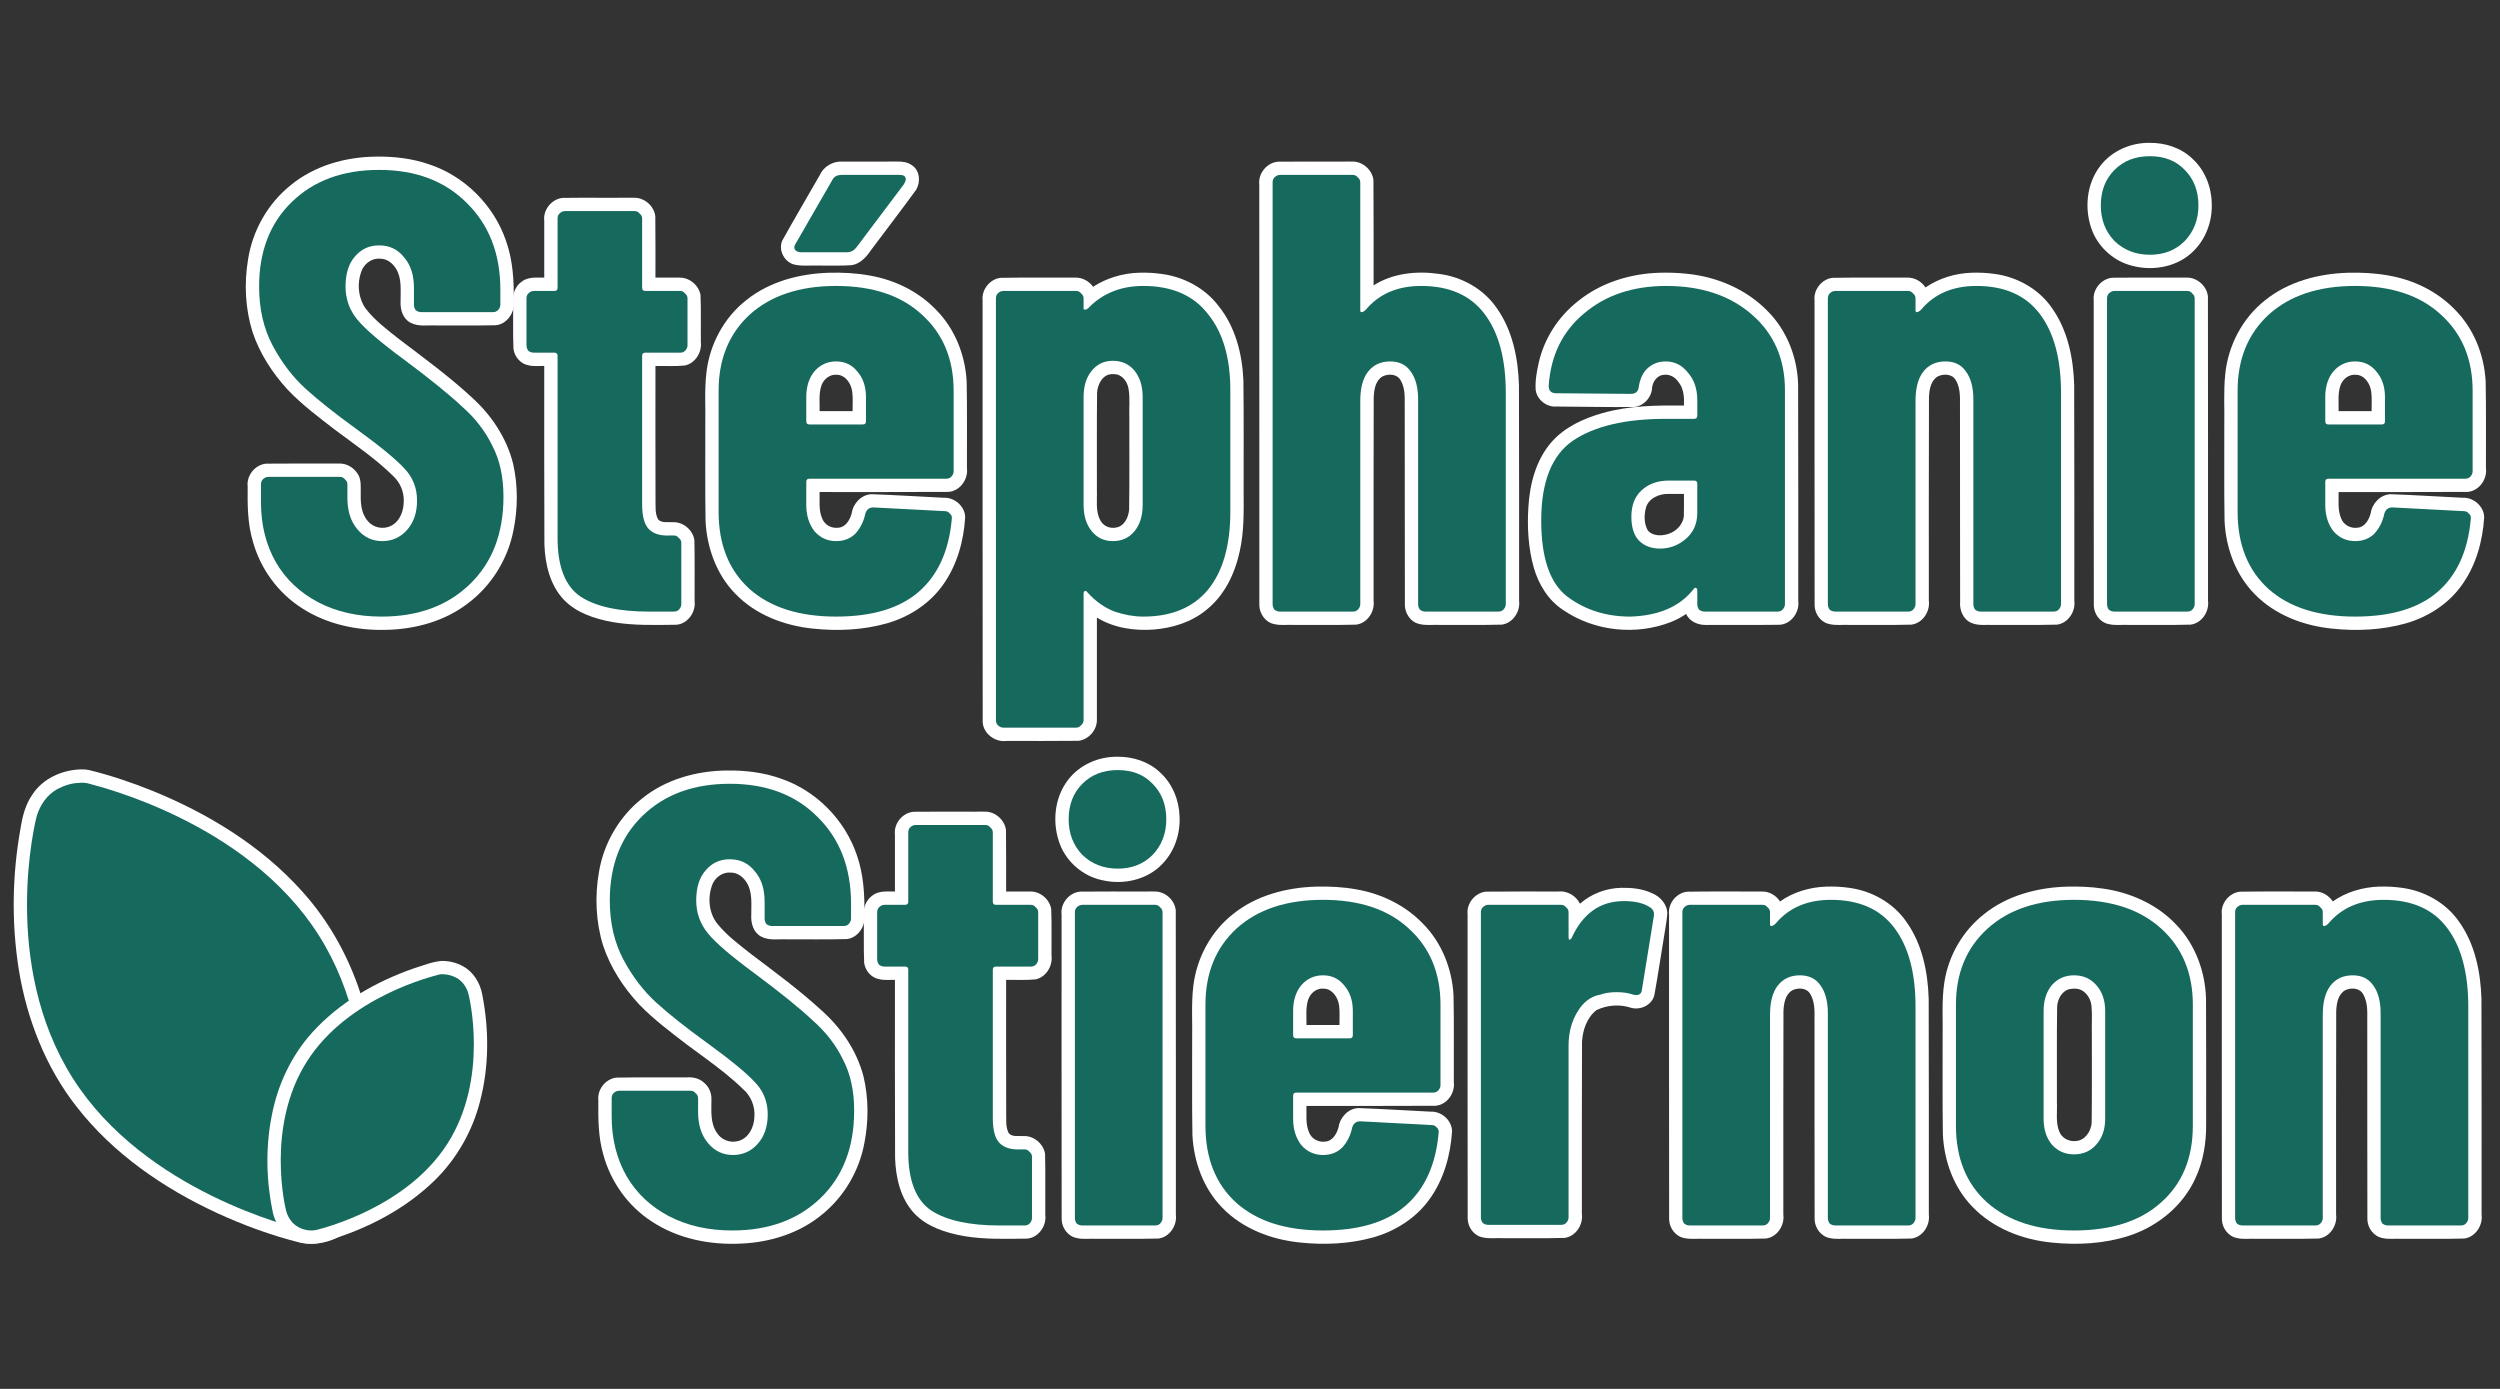<?xml version="1.0" encoding="UTF-8" standalone="no"?>
<!-- Generator: Adobe Illustrator 24.1.0, SVG Export Plug-In . SVG Version: 6.00 Build 0)  -->

<svg
   version="1.1"
   id="Calque_1"
   x="0px"
   y="0px"
   viewBox="0 0 900 500"
   xml:space="preserve"
   sodipodi:docname="logo.svg"
   inkscape:version="1.1.2 (0a00cf5339, 2022-02-04)"
   inkscape:export-filename="./favicon-16.png"
   inkscape:export-xdpi="5.1199999"
   inkscape:export-ydpi="5.1199999"
   width="900"
   height="500"
   xmlns:inkscape="http://www.inkscape.org/namespaces/inkscape"
   xmlns:sodipodi="http://sodipodi.sourceforge.net/DTD/sodipodi-0.dtd"
   xmlns="http://www.w3.org/2000/svg"
   xmlns:svg="http://www.w3.org/2000/svg"
   xmlns:rdf="http://www.w3.org/1999/02/22-rdf-syntax-ns#"
   xmlns:cc="http://creativecommons.org/ns#"
   xmlns:dc="http://purl.org/dc/elements/1.1/"><rect x="0" y="0" width="900" height="500" fill="#333333" stroke="none"/><defs
   id="defs15" /><sodipodi:namedview
   pagecolor="#ffffff"
   bordercolor="#666666"
   borderopacity="1"
   objecttolerance="10"
   gridtolerance="10"
   guidetolerance="10"
   inkscape:pageopacity="0"
   inkscape:pageshadow="2"
   inkscape:window-width="1855"
   inkscape:window-height="1056"
   id="namedview13"
   showgrid="false"
   inkscape:zoom="0.78666668"
   inkscape:cx="564.40677"
   inkscape:cy="176.69491"
   inkscape:window-x="65"
   inkscape:window-y="24"
   inkscape:window-maximized="1"
   inkscape:current-layer="g1201"
   showguides="false"
   inkscape:guide-bbox="true"
   inkscape:pagecheckerboard="0"
   width="1000px" />
<style
   type="text/css"
   id="style2">
	.st0{fill:#5AB88F;}
	.st1{fill:#E73452;}
</style>

<flowRoot
   xml:space="preserve"
   id="flowRoot848"
   style="font-style:normal;font-variant:normal;font-weight:normal;font-stretch:normal;font-size:42.667px;line-height:125%;font-family:'Helvetica Now Display';-inkscape-font-specification:'Helvetica Now Display';letter-spacing:0px;word-spacing:0px;fill:#000000;fill-opacity:1;stroke:none;stroke-width:1px;stroke-linecap:butt;stroke-linejoin:miter;stroke-opacity:1"><flowRegion
     id="flowRegion850"><rect
       id="rect852"
       width="251.695"
       height="258.051"
       x="-298.729"
       y="-209.746" /></flowRegion><flowPara
     id="flowPara854" /></flowRoot><flowRoot
   xml:space="preserve"
   id="flowRoot856"
   style="font-style:normal;font-variant:normal;font-weight:normal;font-stretch:normal;font-size:42.667px;line-height:125%;font-family:'Helvetica Now Display';-inkscape-font-specification:'Helvetica Now Display';letter-spacing:0px;word-spacing:0px;fill:#000000;fill-opacity:1;stroke:none;stroke-width:1px;stroke-linecap:butt;stroke-linejoin:miter;stroke-opacity:1"><flowRegion
     id="flowRegion858"><rect
       id="rect860"
       width="1188.559"
       height="122.034"
       x="-582.203"
       y="-291.102" /></flowRegion><flowPara
     id="flowPara862" /></flowRoot><g
   id="g937"
   transform="matrix(1.216,0,0,1.216,179.994,708.803)"
   style="stroke-width:0.822"><g
     id="g1201"
     transform="translate(-188.232,-821.296)"
     style="stroke-width:0.822"><path
       id="path24649"
       style="fill:#ffffff;fill-opacity:1;stroke-width:0.822"
       d="m 64.293,466.176 c -5.629,0.103 -11.41,2.67 -14.527,7.497 -2.001,2.878 -2.896,6.327 -3.435,9.745 -2.514,13.852 -2.766,28.14 -0.55,42.049 2.38,14.597 7.912,28.844 17.08,40.54 10.789,13.894 25.65,24.115 41.494,31.459 8.023,3.7 16.365,6.756 24.943,8.886 7.038,1.327 14.803,-2.187 18.139,-8.593 2.097,-3.832 2.529,-8.263 3.247,-12.499 2.395,-16.658 1.779,-33.89 -2.921,-50.104 -3.568,-12.208 -9.738,-23.703 -18.327,-33.117 -11.993,-13.294 -27.638,-22.814 -44.112,-29.528 -6.111,-2.453 -12.37,-4.578 -18.767,-6.143 -0.744,-0.144 -1.505,-0.208 -2.262,-0.192 z" /><path
       d="m 145.178,593.037 c -0.999,3.143 -2.898,6.001 -5.928,7.757 -3.03,1.756 -6.674,2.328 -9.888,1.553 -1.796,-0.571 -46.199,-10.983 -67.605,-44.737 -21.405,-33.754 -11.187,-75.994 -10.615,-77.79 0.999,-3.143 2.897,-6.001 5.927,-7.756 2.071,-1.072 4.296,-1.848 6.531,-1.879 1.041,-0.163 2.234,-0.035 3.357,0.329 1.797,0.572 46.2,10.983 67.605,44.737 21.405,33.754 11.187,75.994 10.616,77.791 z"
       fill="#4bb166"
       id="path23231"
       sodipodi:nodetypes="sscssccsss"
       style="fill:#166a5d;fill-opacity:1;stroke-width:0.822" /><path
       id="path24615"
       style="font-weight:bold;font-size:153.887px;line-height:98.4%;font-family:'Barlow Condensed';-inkscape-font-specification:'Barlow Condensed, ';text-align:end;letter-spacing:0px;word-spacing:0px;text-anchor:end;fill:#ffffff;stroke-width:0.822px"
       d="m 151.424,284.77 c -8.984,0.101 -18.176,2.69 -25.183,8.477 -6.758,5.424 -11.292,13.451 -12.598,22.006 -1.187,7.118 -0.825,14.547 1.336,21.447 2.118,6.329 5.824,12.055 10.305,16.965 4.231,4.486 9.198,8.187 14.065,11.943 5.954,4.477 12.194,8.658 17.487,13.937 1.853,1.834 2.939,4.378 2.912,6.991 0.043,2.88 -0.994,6.134 -3.734,7.508 -2.274,1.219 -5.332,0.62 -6.931,-1.427 -2.094,-2.363 -2.135,-5.693 -2.077,-8.674 -0.006,-1.878 0.154,-3.943 -1.079,-5.517 -1.171,-1.699 -3.141,-2.837 -5.228,-2.794 -7.241,0.02 -14.486,-0.048 -21.729,0.037 -3.24,0.313 -5.82,3.511 -5.437,6.745 -0.067,5.547 -0.036,11.197 1.618,16.548 2.255,7.965 7.462,15.061 14.463,19.499 7.307,4.726 16.144,6.639 24.773,6.411 8.721,-0.147 17.614,-2.571 24.556,-8.004 6.852,-5.213 11.647,-13.001 13.275,-21.451 1.332,-6.493 1.363,-13.291 -0.107,-19.763 -1.905,-7.649 -6.477,-14.457 -12.306,-19.688 -6.655,-6.147 -13.977,-11.498 -21.185,-16.965 -3.597,-2.851 -7.367,-5.624 -10.186,-9.292 -2.34,-3.354 -2.595,-7.975 -0.938,-11.668 0.999,-1.933 3.114,-3.282 5.322,-3.051 1.977,0.013 3.647,1.333 4.635,2.961 1.786,2.863 1.319,6.377 1.352,9.587 -0.139,2.403 0.606,5.165 2.88,6.368 2.361,1.313 5.147,0.713 7.717,0.848 5.854,-0.02 11.713,0.051 17.564,-0.056 3.329,-0.318 5.725,-3.758 5.325,-6.993 0.126,-6.113 -0.228,-12.348 -2.319,-18.15 -3.621,-10.439 -12.22,-19.04 -22.73,-22.51 -5.077,-1.747 -10.467,-2.366 -15.817,-2.275 z" /><path
       id="path24617"
       style="font-weight:bold;font-size:153.887px;line-height:98.4%;font-family:'Barlow Condensed';-inkscape-font-specification:'Barlow Condensed, ';text-align:end;letter-spacing:0px;word-spacing:0px;text-anchor:end;fill:#ffffff;stroke-width:0.822px"
       d="m 226.669,296.93 c -6.612,0.072 -13.229,-0.04 -19.84,0.054 -3.272,0.284 -5.896,3.523 -5.49,6.785 0,5.608 0,11.217 0,16.825 -2.279,0.013 -4.848,-0.31 -6.747,1.233 -1.836,1.334 -2.713,3.683 -2.456,5.907 0.043,4.663 -0.105,9.337 0.093,13.992 0.33,2.313 2.089,4.402 4.439,4.814 1.539,0.37 3.189,0.195 4.671,0.194 0.017,17.617 -0.046,35.235 0.046,52.851 0.213,5.8 1.606,11.922 5.671,16.282 3.794,4.022 9.312,5.747 14.604,6.715 6.229,1.061 12.581,0.846 18.87,0.77 3.33,-0.319 5.734,-3.764 5.322,-7.002 -0.034,-6.021 0.074,-12.049 -0.065,-18.066 -0.451,-2.978 -3.3,-5.421 -6.334,-5.285 -1.442,-0.143 -3.236,0.366 -4.37,-0.788 -0.995,-1.687 -0.743,-3.766 -0.804,-5.646 -0.046,-13.271 -0.021,-26.542 -0.02,-39.813 2.89,-0.048 5.801,0.149 8.676,-0.144 3.127,-0.622 5.158,-3.962 4.759,-7.039 -0.048,-4.613 0.104,-9.238 -0.091,-13.842 -0.524,-2.899 -3.306,-5.225 -6.267,-5.139 -2.359,-0.003 -4.718,0.016 -7.078,0.002 -0.015,-6.074 0.043,-12.153 -0.044,-18.223 -0.397,-3.05 -3.296,-5.541 -6.38,-5.422 -0.387,-0.024 -0.775,-0.019 -1.162,-0.016 z" /><path
       id="path24619"
       style="font-weight:bold;font-size:153.887px;line-height:98.4%;font-family:'Barlow Condensed';-inkscape-font-specification:'Barlow Condensed, ';text-align:end;letter-spacing:0px;word-spacing:0px;text-anchor:end;fill:#ffffff;stroke-width:0.822px"
       d="m 305.694,286.226 c -5.279,0.036 -10.723,-7.6e-4 -16.066,0.014 -2.837,-0.192 -5.667,1.497 -6.788,4.121 -3.671,6.403 -7.42,12.766 -11.014,19.211 -1.347,2.938 0.734,6.712 3.906,7.231 2.3,0.455 4.656,0.105 6.982,0.215 3.236,-0.04 6.487,0.121 9.713,-0.124 2.609,-0.442 4.408,-2.59 5.808,-4.663 4.389,-5.877 8.875,-11.686 13.183,-17.621 1.403,-2.289 1.157,-5.727 -1.21,-7.287 -1.295,-0.948 -2.952,-1.151 -4.514,-1.098 z m -20.009,32.92 c -8.692,0.255 -17.624,2.562 -24.504,8.081 -6.658,5.2 -10.918,13.202 -11.841,21.571 -0.6,5.176 -0.211,10.395 -0.323,15.591 0.036,9.418 -0.087,18.84 0.077,28.256 0.382,7.899 3.242,15.856 8.84,21.564 5.995,6.223 14.524,9.447 23.003,10.293 7.322,0.776 14.839,0.432 21.944,-1.588 6.509,-1.893 12.538,-5.758 16.479,-11.336 4.183,-5.823 6.165,-12.988 6.596,-20.078 -0.088,-3.253 -3.203,-5.924 -6.412,-5.74 -7.109,-0.35 -14.216,-0.807 -21.327,-1.054 -3.02,0.118 -5.456,2.762 -5.86,5.669 -0.53,1.906 -1.738,4.102 -3.948,4.252 -1.977,0.288 -4.074,-0.819 -4.783,-2.723 -1.093,-2.462 -0.711,-5.226 -0.774,-7.84 12.727,-0.013 25.458,0.038 38.183,-0.04 3.384,-0.252 5.865,-3.735 5.443,-7.017 -0.043,-8.57 0.095,-17.143 -0.085,-25.711 -0.431,-7.778 -3.454,-15.506 -8.966,-21.09 -5.216,-5.485 -12.326,-8.954 -19.746,-10.237 -3.951,-0.725 -7.984,-0.927 -11.995,-0.825 z m 2.389,30.21 c 2.485,0.105 4.105,2.619 4.421,4.88 0.301,1.947 0.094,3.921 0.131,5.88 -3.255,0 -6.509,0 -9.763,0 0.048,-2.559 -0.311,-5.234 0.571,-7.69 0.727,-1.902 2.541,-3.306 4.641,-3.07 z" /><path
       id="path24621"
       style="font-weight:bold;font-size:153.887px;line-height:98.4%;font-family:'Barlow Condensed';-inkscape-font-specification:'Barlow Condensed, ';text-align:end;letter-spacing:0px;word-spacing:0px;text-anchor:end;fill:#ffffff;stroke-width:0.822px"
       d="m 377.423,319.136 c -4.791,0.147 -9.601,1.567 -13.601,4.166 -1.213,-1.709 -3.24,-2.795 -5.351,-2.718 -7.35,0.057 -14.709,-0.073 -22.058,0.069 -3.197,0.369 -5.682,3.563 -5.298,6.753 0.002,41.597 -0.016,83.196 0.026,124.792 0.192,3.428 3.698,5.992 7.022,5.563 7.126,-0.017 14.257,0.045 21.379,-0.044 3.023,-0.395 5.509,-3.261 5.408,-6.321 0.005,-10.048 0.002,-20.101 0.002,-30.151 4.995,3.062 11.054,3.958 16.824,3.531 5.536,-0.452 11.109,-2.154 15.455,-5.719 5.424,-4.241 8.561,-10.764 9.993,-17.377 1.328,-5.868 1.198,-11.914 1.167,-17.89 -0.027,-10.932 0.077,-21.866 -0.069,-32.796 -0.335,-7.817 -2.378,-15.857 -7.378,-22.036 -4.035,-5.321 -10.362,-8.642 -16.941,-9.472 -2.178,-0.31 -4.383,-0.409 -6.581,-0.347 z m -7.379,30.035 c 2.32,-0.011 3.928,2.193 4.268,4.309 0.506,2.807 0.116,5.673 0.243,8.506 -0.034,9.121 0.078,18.246 -0.067,27.365 -0.214,2.227 -1.407,4.841 -3.854,5.23 -1.802,0.379 -3.808,-0.422 -4.645,-2.108 -1.532,-2.763 -0.912,-6.036 -1.038,-9.054 0.022,-9.59 -0.057,-19.183 0.054,-28.772 0.128,-2.538 1.768,-5.654 4.684,-5.479 0.118,9.2e-4 0.237,0.002 0.355,0.002 z" /><path
       id="path24623"
       style="font-weight:bold;font-size:153.887px;line-height:98.4%;font-family:'Barlow Condensed';-inkscape-font-specification:'Barlow Condensed, ';text-align:end;letter-spacing:0px;word-spacing:0px;text-anchor:end;fill:#ffffff;stroke-width:0.822px"
       d="m 437.852,286.251 c -6.44,-0.011 -12.884,-0.045 -19.323,0.019 -3.274,0.278 -5.905,3.521 -5.5,6.785 0.003,41.508 -0.008,83.016 0.014,124.523 0.054,2.563 1.824,5.104 4.426,5.588 1.985,0.482 3.94,0.13 5.906,0.241 6.115,-0.042 12.24,0.093 18.349,-0.082 3.305,-0.417 5.573,-3.891 5.142,-7.099 0.013,-20.057 -0.037,-40.116 0.036,-60.172 0.1,-2.229 0.481,-4.914 2.559,-6.18 1.726,-0.904 4.35,-0.805 5.384,1.08 1.711,2.834 1.118,6.271 1.243,9.416 0.062,18.848 -0.034,37.697 0.043,56.546 -0.211,2.684 1.448,5.572 4.18,6.19 2.048,0.57 4.1,0.186 6.138,0.301 6.115,-0.042 12.24,0.093 18.349,-0.082 3.305,-0.417 5.573,-3.892 5.143,-7.099 -0.014,-21.241 0.04,-42.483 -0.04,-63.723 -0.225,-8.011 -1.881,-16.3 -6.603,-22.936 -3.921,-5.702 -10.472,-9.312 -17.297,-10.103 -6.501,-0.913 -13.504,-0.166 -19.134,3.42 -0.015,-10.41 0.043,-20.824 -0.044,-31.23 -0.395,-3.023 -3.254,-5.517 -6.317,-5.415 -0.884,-0.046 -1.769,-0.011 -2.653,0.011 z" /><path
       id="path24625"
       style="font-weight:bold;font-size:153.887px;line-height:98.4%;font-family:'Barlow Condensed';-inkscape-font-specification:'Barlow Condensed, ';text-align:end;letter-spacing:0px;word-spacing:0px;text-anchor:end;fill:#ffffff;stroke-width:0.822px"
       d="m 531.599,319.146 c -8.696,0.242 -17.489,2.915 -24.286,8.468 -5.79,4.558 -10.002,11.099 -11.589,18.31 -0.581,2.606 -1.063,5.299 -0.867,7.973 0.417,2.918 3.313,5.12 6.23,4.858 7.635,0.051 15.273,0.206 22.906,0.137 2.913,-0.275 5.258,-2.941 5.343,-5.837 0.244,-1.836 1.619,-3.656 3.597,-3.707 1.662,-0.169 3.25,0.737 4.154,2.101 1.618,1.931 1.764,4.594 1.666,7 -8.085,-0.06 -16.304,10e-4 -24.138,2.254 -5.585,1.57 -11.148,4.126 -15.05,8.544 -4.633,5.31 -6.477,12.446 -6.879,19.344 -0.369,5.966 -0.025,12.045 1.593,17.82 1.435,4.998 4.314,9.748 8.752,12.607 9.222,6.322 21.627,7.59 31.997,3.48 1.536,-0.626 3.01,-1.411 4.382,-2.342 0.972,2.287 3.553,3.312 5.903,3.267 7.082,-0.068 14.361,0.043 21.527,-0.052 3.517,-0.029 6.191,-3.649 5.749,-7.025 -0.015,-21.39 0.042,-42.781 -0.04,-64.17 -0.233,-7.996 -3.335,-15.979 -9.029,-21.669 -6.287,-6.487 -15.068,-10.205 -23.993,-11.066 -2.631,-0.29 -5.284,-0.369 -7.929,-0.295 z m 2.673,65.475 c 1.491,0 2.981,0 4.472,0 0.009,1.899 0.045,4.037 -0.019,5.787 0.18,2.707 -1.863,5.067 -4.306,5.957 -2.05,0.749 -4.803,0.876 -6.363,-0.914 -1.12,-1.946 -1.14,-4.391 -0.614,-6.53 0.678,-2.996 4.015,-4.411 6.83,-4.3 z" /><path
       id="path24627"
       style="font-weight:bold;font-size:153.887px;line-height:98.4%;font-family:'Barlow Condensed';-inkscape-font-specification:'Barlow Condensed, ';text-align:end;letter-spacing:0px;word-spacing:0px;text-anchor:end;fill:#ffffff;stroke-width:0.822px"
       d="m 623.971,319.141 c -4.852,0.139 -9.747,1.636 -13.716,4.362 -1.187,-1.827 -3.295,-2.998 -5.487,-2.919 -7.356,0.059 -14.722,-0.076 -22.077,0.071 -3.177,0.379 -5.658,3.548 -5.28,6.724 0.002,30.111 -0.016,60.224 0.026,90.334 0.09,2.518 1.866,4.976 4.414,5.452 1.985,0.482 3.94,0.13 5.906,0.241 6.115,-0.042 12.238,0.093 18.347,-0.082 3.306,-0.417 5.573,-3.891 5.143,-7.099 0.016,-20.095 -0.044,-40.191 0.042,-60.285 0.107,-2.204 0.519,-4.856 2.584,-6.086 1.722,-0.874 4.316,-0.781 5.346,1.087 1.725,2.833 1.127,6.285 1.253,9.434 0.056,18.706 -0.03,37.412 0.041,56.118 -0.234,2.473 0.872,5.242 3.251,6.283 2.099,0.952 4.441,0.541 6.59,0.63 6.274,-0.045 12.558,0.095 18.826,-0.082 3.306,-0.416 5.572,-3.891 5.143,-7.099 -0.015,-21.281 0.041,-42.562 -0.041,-63.842 -0.243,-7.972 -1.898,-16.217 -6.603,-22.819 -3.875,-5.635 -10.321,-9.217 -17.054,-10.081 -2.202,-0.317 -4.431,-0.41 -6.653,-0.344 z" /><path
       id="path24629"
       style="font-weight:bold;font-size:153.887px;line-height:98.4%;font-family:'Barlow Condensed';-inkscape-font-specification:'Barlow Condensed, ';text-align:end;letter-spacing:0px;word-spacing:0px;text-anchor:end;fill:#ffffff;stroke-width:0.822px"
       d="m 676.68,280.691 c -5.631,-0.098 -11.353,2.383 -14.76,6.939 -4.108,5.377 -4.696,12.938 -2.284,19.152 2.059,5.11 6.651,9.103 12.026,10.354 6.268,1.612 13.545,0.175 18.117,-4.59 3.626,-3.672 5.451,-8.9 5.218,-14.026 -0.097,-4.911 -2.083,-9.822 -5.742,-13.156 -3.329,-3.205 -8.009,-4.71 -12.575,-4.673 z m 9.752,39.882 c -6.946,0.067 -13.896,-0.03 -20.842,0.047 -3.288,0.264 -5.934,3.514 -5.528,6.79 0.008,30.108 -0.028,60.218 0.028,90.325 0.098,2.512 1.871,4.956 4.412,5.431 1.985,0.482 3.94,0.13 5.906,0.241 6.115,-0.042 12.24,0.093 18.349,-0.082 3.305,-0.417 5.572,-3.892 5.143,-7.099 -0.003,-30.014 0.019,-60.03 -0.028,-90.042 -0.293,-3.099 -3.215,-5.691 -6.331,-5.596 -0.369,-0.024 -0.739,-0.018 -1.109,-0.016 z" /><path
       id="path24631"
       style="font-weight:bold;font-size:153.887px;line-height:98.4%;font-family:'Barlow Condensed';-inkscape-font-specification:'Barlow Condensed, ';text-align:end;letter-spacing:0px;word-spacing:0px;text-anchor:end;fill:#ffffff;stroke-width:0.822px"
       d="m 735.389,319.146 c -8.731,0.255 -17.705,2.586 -24.598,8.155 -6.696,5.268 -10.933,13.379 -11.786,21.825 -0.544,5.15 -0.176,10.336 -0.285,15.503 0.036,9.339 -0.088,18.68 0.079,28.017 0.381,7.939 3.274,15.934 8.921,21.65 5.994,6.166 14.481,9.366 22.922,10.207 7.288,0.774 14.768,0.433 21.845,-1.56 6.43,-1.851 12.402,-5.615 16.362,-11.069 4.33,-5.87 6.372,-13.163 6.812,-20.373 -0.089,-3.252 -3.204,-5.923 -6.412,-5.74 -7.11,-0.35 -14.219,-0.807 -21.332,-1.054 -3.02,0.12 -5.455,2.764 -5.856,5.672 -0.531,1.877 -1.693,4.046 -3.863,4.241 -2.009,0.323 -4.162,-0.789 -4.878,-2.732 -1.077,-2.458 -0.702,-5.214 -0.763,-7.821 12.727,-0.013 25.458,0.038 38.183,-0.04 3.385,-0.252 5.862,-3.736 5.443,-7.017 -0.043,-8.568 0.095,-17.139 -0.087,-25.704 -0.427,-7.853 -3.516,-15.652 -9.116,-21.252 -5.228,-5.433 -12.327,-8.844 -19.72,-10.106 -3.912,-0.705 -7.901,-0.903 -11.87,-0.802 z m 2.394,30.21 c 2.512,0.115 4.128,2.669 4.427,4.956 0.278,1.924 0.081,3.87 0.117,5.805 -3.254,0 -6.507,0 -9.761,0 0.046,-2.532 -0.299,-5.172 0.54,-7.61 0.703,-1.941 2.548,-3.389 4.676,-3.15 z" /><path
       id="path24633"
       style="font-weight:bold;font-size:153.887px;line-height:98.4%;font-family:'Barlow Condensed';-inkscape-font-specification:'Barlow Condensed, ';text-align:end;letter-spacing:0px;word-spacing:0px;text-anchor:end;fill:#ffffff;stroke-width:0.822px"
       d="m 255.246,466.51 c -8.901,0.106 -18.002,2.637 -24.987,8.317 -6.696,5.302 -11.266,13.142 -12.692,21.554 -1.301,7.272 -0.99,14.886 1.199,21.958 2.179,6.539 6.031,12.448 10.715,17.469 4.264,4.392 9.182,8.078 14.026,11.797 3.755,2.792 7.575,5.498 11.23,8.423 1.772,1.436 3.696,3.079 5.39,4.746 2.407,2.038 3.707,5.237 3.418,8.377 -0.092,2.977 -1.734,6.291 -4.823,7.063 -2.345,0.645 -5.005,-0.362 -6.277,-2.451 -1.98,-2.862 -1.614,-6.49 -1.609,-9.785 0.072,-1.912 -0.698,-3.817 -2.188,-5.039 -1.414,-1.353 -3.446,-1.743 -5.339,-1.567 -6.878,0.026 -13.764,-0.064 -20.637,0.059 -3.188,0.362 -5.692,3.538 -5.316,6.724 -0.062,5.382 -0.047,10.854 1.471,16.067 2.181,8.05 7.325,15.283 14.353,19.81 7.73,5.114 17.223,6.99 26.388,6.536 8.662,-0.349 17.41,-3.08 24.126,-8.693 6.441,-5.252 10.885,-12.834 12.403,-20.999 1.282,-6.488 1.296,-13.273 -0.226,-19.72 -1.949,-7.597 -6.533,-14.341 -12.339,-19.538 -6.523,-5.998 -13.665,-11.255 -20.725,-16.591 -3.597,-2.836 -7.348,-5.593 -10.246,-9.18 -2.618,-3.331 -2.947,-8.147 -1.291,-11.973 0.978,-1.963 3.097,-3.365 5.329,-3.144 1.996,-7.9e-4 3.686,1.331 4.683,2.973 1.777,2.864 1.314,6.371 1.346,9.578 -0.146,2.404 0.607,5.163 2.878,6.368 2.362,1.316 5.15,0.708 7.722,0.842 5.912,-0.027 11.833,0.084 17.739,-0.077 3.304,-0.417 5.567,-3.887 5.145,-7.092 0.119,-5.962 -0.23,-12.031 -2.205,-17.708 -3.543,-10.499 -12.096,-19.207 -22.62,-22.745 -5.134,-1.816 -10.613,-2.447 -16.038,-2.358 z" /><path
       id="path24635"
       style="font-weight:bold;font-size:153.887px;line-height:98.4%;font-family:'Barlow Condensed';-inkscape-font-specification:'Barlow Condensed, ';text-align:end;letter-spacing:0px;word-spacing:0px;text-anchor:end;fill:#ffffff;stroke-width:0.822px"
       d="m 329.062,478.705 c -6.137,-0.009 -12.278,-0.048 -18.413,0.021 -3.269,0.285 -5.895,3.521 -5.49,6.783 0,5.608 0,11.217 0,16.825 -2.276,0.015 -4.839,-0.31 -6.738,1.229 -1.855,1.341 -2.725,3.714 -2.463,5.953 0.041,4.652 -0.096,9.316 0.09,13.959 0.337,2.27 2.025,4.343 4.334,4.781 1.573,0.417 3.252,0.201 4.776,0.222 0.016,17.615 -0.046,35.232 0.045,52.846 0.214,5.8 1.607,11.923 5.671,16.284 3.794,4.021 9.312,5.747 14.604,6.715 6.229,1.06 12.579,0.842 18.868,0.768 3.332,-0.316 5.738,-3.763 5.324,-7.002 -0.034,-6.021 0.074,-12.049 -0.065,-18.066 -0.452,-3.021 -3.364,-5.447 -6.426,-5.294 -1.437,-0.108 -3.237,0.367 -4.325,-0.835 -1.037,-1.971 -0.672,-4.308 -0.76,-6.455 -0.049,-12.983 -0.009,-25.965 -0.019,-38.948 2.897,-0.045 5.818,0.147 8.699,-0.146 3.117,-0.637 5.137,-3.965 4.738,-7.038 -0.047,-4.611 0.104,-9.235 -0.091,-13.838 -0.524,-2.9 -3.301,-5.237 -6.269,-5.138 -2.358,-0.022 -4.717,0.02 -7.076,-0.002 -0.015,-6.074 0.043,-12.153 -0.044,-18.223 -0.395,-3.022 -3.253,-5.518 -6.317,-5.415 -0.884,-0.046 -1.769,-0.011 -2.653,0.011 z" /><path
       id="path24637"
       style="font-weight:bold;font-size:153.887px;line-height:98.4%;font-family:'Barlow Condensed';-inkscape-font-specification:'Barlow Condensed, ';text-align:end;letter-spacing:0px;word-spacing:0px;text-anchor:end;fill:#ffffff;stroke-width:0.822px"
       d="m 371.106,462.434 c -5.63,-0.099 -11.352,2.381 -14.755,6.939 -4.139,5.412 -4.708,13.046 -2.228,19.284 2.108,5.13 6.785,9.094 12.211,10.281 6.329,1.552 13.644,-0.017 18.137,-4.921 3.522,-3.71 5.223,-8.915 4.949,-13.99 -0.15,-4.887 -2.185,-9.745 -5.851,-13.034 -3.324,-3.13 -7.949,-4.595 -12.462,-4.559 z m 8.21,39.913 c -6.44,-0.011 -12.884,-0.045 -19.323,0.019 -3.275,0.278 -5.906,3.52 -5.5,6.785 0.002,30.101 -0.016,60.204 0.026,90.304 0.086,2.563 1.933,5.041 4.528,5.481 1.876,0.428 3.715,0.113 5.552,0.213 6.191,-0.042 12.391,0.09 18.577,-0.079 3.312,-0.411 5.582,-3.891 5.154,-7.102 -0.003,-30.014 0.019,-60.03 -0.028,-90.042 -0.297,-3.099 -3.213,-5.697 -6.335,-5.59 -0.883,-0.046 -1.768,-0.009 -2.651,0.011 z" /><path
       id="path24639"
       style="font-weight:bold;font-size:153.887px;line-height:98.4%;font-family:'Barlow Condensed';-inkscape-font-specification:'Barlow Condensed, ';text-align:end;letter-spacing:0px;word-spacing:0px;text-anchor:end;fill:#ffffff;stroke-width:0.822px"
       d="m 429.818,500.888 c -8.736,0.25 -17.713,2.589 -24.607,8.161 -6.563,5.169 -10.763,13.071 -11.722,21.34 -0.623,5.265 -0.222,10.576 -0.338,15.863 0.036,9.377 -0.086,18.757 0.077,28.132 0.384,7.901 3.241,15.86 8.842,21.569 5.994,6.22 14.523,9.446 23.001,10.29 7.156,0.764 14.495,0.441 21.461,-1.447 6.584,-1.816 12.718,-5.621 16.759,-11.192 4.316,-5.864 6.355,-13.144 6.811,-20.339 -0.099,-3.254 -3.193,-5.942 -6.414,-5.761 -7.113,-0.349 -14.224,-0.81 -21.339,-1.056 -3.013,0.121 -5.453,2.755 -5.852,5.659 -0.533,1.91 -1.729,4.102 -3.941,4.264 -2.002,0.295 -4.111,-0.837 -4.817,-2.767 -1.059,-2.456 -0.693,-5.195 -0.751,-7.795 12.728,-0.013 25.459,0.038 38.186,-0.04 3.383,-0.257 5.858,-3.737 5.441,-7.017 -0.043,-8.571 0.096,-17.145 -0.087,-25.713 -0.432,-7.815 -3.486,-15.581 -9.044,-21.173 -5.213,-5.437 -12.287,-8.88 -19.673,-10.154 -3.949,-0.73 -7.981,-0.924 -11.99,-0.824 z m 2.399,30.208 c 2.495,0.115 4.102,2.645 4.423,4.912 0.284,1.938 0.085,3.9 0.119,5.848 -3.254,0 -6.507,0 -9.761,0 0.04,-2.493 -0.279,-5.08 0.494,-7.491 0.689,-2.001 2.529,-3.512 4.725,-3.27 z" /><path
       id="path24641"
       style="font-weight:bold;font-size:153.887px;line-height:98.4%;font-family:'Barlow Condensed';-inkscape-font-specification:'Barlow Condensed, ';text-align:end;letter-spacing:0px;word-spacing:0px;text-anchor:end;fill:#ffffff;stroke-width:0.822px"
       d="m 520.212,501.237 c -4.462,0.086 -8.891,1.757 -12.246,4.709 -1.17,-2.366 -3.815,-3.928 -6.469,-3.613 -7.121,0.015 -14.247,-0.043 -21.366,0.042 -3.238,0.306 -5.821,3.513 -5.436,6.743 0.008,30.057 -0.028,60.117 0.028,90.173 0.1,2.522 1.889,4.983 4.447,5.438 2.053,0.475 4.069,0.122 6.109,0.235 6.033,-0.04 12.073,0.089 18.101,-0.079 3.311,-0.411 5.582,-3.891 5.152,-7.102 0.015,-16.993 -0.042,-33.987 0.041,-50.98 0.205,-3.483 1.456,-7.192 4.307,-9.379 3.147,-1.494 6.876,-1.789 10.194,-0.672 2.892,0.831 6.484,-0.936 6.967,-4.05 1,-5.431 1.777,-10.901 2.699,-16.346 0.359,-2.476 0.879,-4.939 1.089,-7.43 0.005,-2.798 -2.119,-5.151 -4.628,-6.134 -2.796,-1.309 -5.939,-1.603 -8.99,-1.556 z" /><path
       id="path24643"
       style="font-weight:bold;font-size:153.887px;line-height:98.4%;font-family:'Barlow Condensed';-inkscape-font-specification:'Barlow Condensed, ';text-align:end;letter-spacing:0px;word-spacing:0px;text-anchor:end;fill:#ffffff;stroke-width:0.822px"
       d="m 580.899,500.881 c -4.849,0.169 -9.721,1.571 -13.702,4.393 -1.162,-1.777 -3.177,-2.994 -5.329,-2.94 -7.402,0.034 -14.813,-0.073 -22.214,0.058 -3.191,0.363 -5.695,3.54 -5.316,6.728 0.002,30.111 -0.016,60.224 0.026,90.334 0.086,2.563 1.933,5.041 4.528,5.481 1.876,0.428 3.715,0.113 5.552,0.213 6.191,-0.042 12.391,0.09 18.577,-0.079 3.311,-0.41 5.582,-3.892 5.152,-7.102 0.013,-20.056 -0.037,-40.112 0.036,-60.167 0.096,-2.244 0.494,-4.962 2.604,-6.212 1.73,-0.861 4.312,-0.767 5.34,1.107 1.727,2.888 1.135,6.39 1.251,9.59 0.021,19.056 -0.02,38.114 0.034,57.17 0.086,2.563 1.933,5.041 4.528,5.481 1.876,0.428 3.715,0.113 5.552,0.213 6.191,-0.042 12.391,0.09 18.577,-0.079 3.311,-0.41 5.582,-3.892 5.152,-7.102 -0.015,-21.281 0.041,-42.562 -0.041,-63.842 -0.243,-7.972 -1.899,-16.217 -6.603,-22.819 -3.876,-5.634 -10.32,-9.219 -17.054,-10.079 -2.201,-0.316 -4.43,-0.41 -6.651,-0.346 z" /><path
       id="path24645"
       style="font-weight:bold;font-size:153.887px;line-height:98.4%;font-family:'Barlow Condensed';-inkscape-font-specification:'Barlow Condensed, ';text-align:end;letter-spacing:0px;word-spacing:0px;text-anchor:end;fill:#ffffff;stroke-width:0.822px"
       d="m 652.18,500.888 c -8.732,0.25 -17.703,2.59 -24.597,8.155 -6.223,4.881 -10.473,12.157 -11.705,19.968 -0.912,5.621 -0.421,11.334 -0.548,17 0.024,9.375 -0.07,18.753 0.07,28.127 0.339,7.892 3.2,15.833 8.769,21.548 6.118,6.378 14.823,9.738 23.506,10.583 7.666,0.781 15.561,0.346 22.922,-2.045 8.383,-2.76 15.82,-8.8 19.524,-16.896 2.353,-4.987 3.27,-10.538 3.222,-16.023 -0.012,-12.409 0.046,-24.819 -0.033,-37.227 -0.225,-7.987 -3.146,-16.004 -8.715,-21.82 -5.71,-6.117 -13.745,-9.703 -21.966,-10.813 -3.456,-0.512 -6.96,-0.643 -10.449,-0.555 z m 2.45,30.208 c 2.687,0.051 4.601,2.674 4.779,5.192 0.249,2.715 0.008,5.446 0.101,8.168 -0.02,8.812 0.061,17.626 -0.059,26.436 -0.22,2.496 -1.978,5.149 -4.671,5.31 -2.039,0.238 -4.195,-0.871 -4.926,-2.843 -1.107,-2.721 -0.552,-5.719 -0.686,-8.573 0.025,-9.493 -0.071,-18.989 0.066,-28.48 0.19,-2.266 1.555,-4.815 4.017,-5.137 0.456,-0.087 0.918,-0.077 1.379,-0.072 z" /><path
       id="path24647"
       style="font-weight:bold;font-size:153.887px;line-height:98.4%;font-family:'Barlow Condensed';-inkscape-font-specification:'Barlow Condensed, ';text-align:end;letter-spacing:0px;word-spacing:0px;text-anchor:end;fill:#ffffff;stroke-width:0.822px"
       d="m 744.544,500.881 c -4.849,0.169 -9.721,1.571 -13.702,4.393 -1.162,-1.777 -3.177,-2.994 -5.329,-2.94 -7.402,0.034 -14.813,-0.073 -22.214,0.058 -3.191,0.363 -5.695,3.54 -5.316,6.728 0.002,30.111 -0.016,60.224 0.026,90.334 0.086,2.563 1.933,5.041 4.528,5.481 1.876,0.428 3.715,0.113 5.552,0.213 6.191,-0.042 12.391,0.09 18.577,-0.079 3.311,-0.41 5.582,-3.892 5.152,-7.102 0.013,-20.056 -0.037,-40.112 0.036,-60.167 0.096,-2.244 0.494,-4.962 2.604,-6.212 1.73,-0.861 4.312,-0.767 5.34,1.107 1.727,2.888 1.135,6.39 1.251,9.59 0.021,19.056 -0.02,38.114 0.034,57.17 0.086,2.563 1.933,5.041 4.528,5.481 1.876,0.428 3.715,0.113 5.552,0.213 6.191,-0.042 12.391,0.09 18.577,-0.079 3.311,-0.41 5.582,-3.892 5.152,-7.102 -0.015,-21.281 0.041,-42.562 -0.041,-63.842 -0.243,-7.972 -1.899,-16.217 -6.603,-22.819 -3.876,-5.634 -10.32,-9.219 -17.054,-10.079 -2.201,-0.316 -4.43,-0.41 -6.651,-0.346 z" /><path
       id="path24651"
       style="fill:#ffffff;fill-opacity:1;stroke-width:0.822"
       d="m 170.968,522.882 c -2.818,0.24 -5.465,1.341 -8.144,2.172 -11.303,3.936 -22.08,10.073 -30.172,19.008 -6.218,6.91 -10.3,15.613 -12.007,24.728 -1.864,9.475 -1.615,19.324 0.373,28.756 0.875,3.571 3.336,6.82 6.821,8.166 2.915,1.232 6.266,1.141 9.202,0.025 11.85,-3.513 23.211,-9.368 32.07,-18.093 6.378,-6.329 10.972,-14.401 13.194,-23.105 2.717,-10.313 2.726,-21.239 0.687,-31.673 -0.637,-3.431 -2.581,-6.734 -5.723,-8.411 -1.907,-1.068 -4.117,-1.601 -6.299,-1.572 z" /><path
       d="m 153.186,420.944 q -10.677,0 -18.776,-4.248 -8.099,-4.248 -12.517,-11.821 -4.418,-7.757 -4.418,-17.731 v -5.356 q 0,-0.923 0.552,-1.478 0.736,-0.739 1.657,-0.739 h 21.169 q 0.92,0 1.473,0.739 0.736,0.554 0.736,1.478 v 4.063 q 0,5.726 2.945,9.235 2.945,3.509 7.363,3.509 4.418,0 7.363,-3.325 2.945,-3.325 2.945,-8.681 0,-5.541 -3.682,-9.42 -3.682,-4.063 -14.358,-11.821 -9.204,-6.649 -14.91,-11.821 -5.706,-5.172 -9.756,-12.744 -4.05,-7.573 -4.05,-17.546 0,-15.699 9.756,-25.119 9.756,-9.42 25.771,-9.42 16.199,0 25.955,9.789 9.94,9.789 9.94,25.673 v 4.433 q 0,0.923 -0.736,1.662 -0.552,0.554 -1.473,0.554 h -21.169 q -0.92,0 -1.657,-0.554 -0.552,-0.739 -0.552,-1.662 v -4.987 q 0,-5.726 -2.945,-9.05 -2.761,-3.509 -7.363,-3.509 -4.418,0 -7.179,3.325 -2.761,3.14 -2.761,8.865 0,5.541 3.497,9.789 3.498,4.248 13.806,11.821 11.413,8.496 17.119,13.852 5.891,5.172 9.02,11.636 3.313,6.28 3.313,15.145 0,16.253 -9.94,25.858 -9.94,9.604 -26.139,9.604 z"
       style="font-weight:bold;font-size:153.887px;line-height:98.4%;font-family:'Barlow Condensed';-inkscape-font-specification:'Barlow Condensed, ';text-align:end;letter-spacing:0px;word-spacing:0px;text-anchor:end;fill:#166a5d;stroke-width:0.822px"
       id="path24039" /><path
       d="m 243.753,340.601 q 0,0.923 -0.736,1.662 -0.552,0.554 -1.473,0.554 h -10.308 q -0.92,0 -0.92,0.923 v 43.958 q 0,5.356 2.025,7.388 2.025,2.032 6.075,1.847 h 1.289 q 0.92,0 1.473,0.739 0.736,0.554 0.736,1.478 v 18.1 q 0,0.923 -0.736,1.662 -0.552,0.554 -1.473,0.554 h -7.363 q -13.438,0 -20.249,-4.433 -6.811,-4.617 -6.811,-17.361 v -53.931 q 0,-0.923 -0.92,-0.923 h -6.075 q -0.92,0 -1.657,-0.554 -0.552,-0.739 -0.552,-1.662 v -13.852 q 0,-0.923 0.552,-1.478 0.736,-0.739 1.657,-0.739 h 6.075 q 0.92,0 0.92,-0.923 v -20.501 q 0,-0.923 0.552,-1.478 0.736,-0.739 1.657,-0.739 h 20.617 q 0.92,0 1.473,0.739 0.736,0.554 0.736,1.478 v 20.501 q 0,0.923 0.92,0.923 h 10.308 q 0.92,0 1.473,0.739 0.736,0.554 0.736,1.478 z"
       style="font-weight:bold;font-size:153.887px;line-height:98.4%;font-family:'Barlow Condensed';-inkscape-font-specification:'Barlow Condensed, ';text-align:end;letter-spacing:0px;word-spacing:0px;text-anchor:end;fill:#166a5d;stroke-width:0.822px"
       id="path24041" /><path
       d="m 322.538,377.909 q 0,0.923 -0.736,1.662 -0.552,0.554 -1.473,0.554 h -40.497 q -0.92,0 -0.92,0.923 v 6.834 q 0,4.617 2.393,7.757 2.577,2.955 6.443,2.955 3.498,0 5.706,-2.216 2.209,-2.401 2.945,-5.91 0.552,-1.847 2.393,-1.847 l 21.169,1.108 q 0.92,0 1.473,0.739 0.736,0.554 0.552,1.662 -1.289,14.222 -9.94,21.61 -8.468,7.203 -24.298,7.203 -16.383,0 -25.587,-8.127 -9.204,-8.311 -9.204,-22.902 v -35.831 q 0,-14.037 9.204,-22.533 9.388,-8.496 25.587,-8.496 16.199,0 25.403,8.496 9.388,8.496 9.388,22.533 z m -34.791,-32.507 q -3.866,0 -6.443,2.955 -2.393,2.955 -2.393,7.573 v 7.203 q 0,0.923 0.92,0.923 h 15.831 q 0.92,0 0.92,-0.923 v -7.203 q 0,-4.617 -2.577,-7.573 -2.393,-2.955 -6.259,-2.955 z m -10.308,-32.322 q -1.289,0 -1.841,-0.739 -0.552,-0.739 0.184,-1.847 l 10.861,-18.839 q 0.736,-1.478 2.761,-1.478 h 17.119 q 1.841,0 1.841,1.293 0,0.554 -0.552,1.478 l -14.174,18.839 q -1.104,1.293 -2.577,1.293 z"
       style="font-weight:bold;font-size:153.887px;line-height:98.4%;font-family:'Barlow Condensed';-inkscape-font-specification:'Barlow Condensed, ';text-align:end;letter-spacing:0px;word-spacing:0px;text-anchor:end;fill:#166a5d;stroke-width:0.822px"
       id="path24043" /><path
       d="m 378.682,323.054 q 12.701,0 19.144,8.311 6.627,8.127 6.627,22.533 v 36.016 q 0,14.96 -6.627,23.087 -6.627,7.942 -19.144,7.942 -4.05,0 -8.468,-1.478 -4.418,-1.662 -8.099,-5.726 -0.368,-0.554 -0.736,-0.369 -0.368,0.185 -0.368,0.739 v 37.493 q 0,0.923 -0.736,1.478 -0.552,0.739 -1.473,0.739 h -21.537 q -0.92,0 -1.657,-0.739 -0.552,-0.554 -0.552,-1.478 V 326.748 q 0,-0.923 0.552,-1.478 0.736,-0.739 1.657,-0.739 h 21.537 q 0.92,0 1.473,0.739 0.736,0.554 0.736,1.478 v 2.955 q 0,0.369 0.368,0.369 0.736,0 1.473,-0.923 6.259,-6.095 15.831,-6.095 z m -0.184,32.876 q 0,-4.802 -2.393,-7.757 -2.393,-2.955 -6.443,-2.955 -3.866,0 -6.259,2.955 -2.393,2.955 -2.393,7.757 v 31.953 q 0,4.802 2.393,7.757 2.393,2.955 6.259,2.955 4.05,0 6.443,-2.955 2.393,-2.955 2.393,-7.757 z"
       style="font-weight:bold;font-size:153.887px;line-height:98.4%;font-family:'Barlow Condensed';-inkscape-font-specification:'Barlow Condensed, ';text-align:end;letter-spacing:0px;word-spacing:0px;text-anchor:end;fill:#166a5d;stroke-width:0.822px"
       id="path24045" /><path
       d="m 460.965,323.054 q 12.517,0 18.776,8.311 6.259,8.311 6.259,23.272 v 62.612 q 0,0.923 -0.736,1.662 -0.552,0.554 -1.473,0.554 h -21.537 q -0.92,0 -1.657,-0.554 -0.552,-0.739 -0.552,-1.662 v -60.58 q 0,-5.356 -2.209,-8.311 -2.025,-2.955 -6.075,-2.955 -4.234,0 -6.627,3.14 -2.209,2.955 -2.209,8.496 v 60.211 q 0,0.923 -0.736,1.662 -0.552,0.554 -1.473,0.554 h -21.537 q -0.92,0 -1.657,-0.554 -0.552,-0.739 -0.552,-1.662 V 292.395 q 0,-0.923 0.552,-1.478 0.736,-0.739 1.657,-0.739 h 21.537 q 0.92,0 1.473,0.739 0.736,0.554 0.736,1.478 v 37.863 q 0,0.554 0.368,0.554 0.552,0 1.289,-0.739 5.891,-7.018 16.383,-7.018 z"
       style="font-weight:bold;font-size:153.887px;line-height:98.4%;font-family:'Barlow Condensed';-inkscape-font-specification:'Barlow Condensed, ';text-align:end;letter-spacing:0px;word-spacing:0px;text-anchor:end;fill:#166a5d;stroke-width:0.822px"
       id="path24047" /><path
       d="m 533.492,323.054 q 15.647,0 25.403,8.496 9.756,8.496 9.756,22.348 v 63.351 q 0,0.923 -0.736,1.662 -0.552,0.554 -1.473,0.554 h -21.537 q -0.92,0 -1.657,-0.554 -0.552,-0.739 -0.552,-1.662 v -4.063 q 0,-0.554 -0.368,-0.739 -0.368,-0.185 -0.736,0.369 -6.075,7.757 -18.776,8.127 -10.677,0 -18.592,-5.91 -7.731,-5.91 -7.731,-22.533 0,-17.177 9.388,-23.641 9.572,-6.464 27.428,-6.464 h 8.468 q 0.92,0 0.92,-0.923 v -4.617 q 0,-4.987 -2.761,-8.127 -2.577,-3.325 -6.627,-3.325 -3.129,0 -5.338,2.032 -2.025,1.847 -2.577,5.356 -0.184,2.216 -2.393,2.216 l -22.089,-0.185 q -2.209,0 -2.209,-2.216 0.92,-13.483 10.492,-21.425 9.572,-8.127 24.298,-8.127 z m -1.841,77.757 q 4.234,0 7.547,-2.77 3.497,-2.955 3.497,-7.757 v -8.681 q 0,-0.923 -0.92,-0.923 h -7.547 q -4.97,0 -8.099,2.955 -2.945,2.77 -2.945,7.757 0,4.617 2.209,7.018 2.393,2.401 6.259,2.401 z"
       style="font-weight:bold;font-size:153.887px;line-height:98.4%;font-family:'Barlow Condensed';-inkscape-font-specification:'Barlow Condensed, ';text-align:end;letter-spacing:0px;word-spacing:0px;text-anchor:end;fill:#166a5d;stroke-width:0.822px"
       id="path24049" /><path
       d="m 625.347,323.054 q 12.517,0 18.776,8.311 6.259,8.311 6.259,23.272 v 62.612 q 0,0.923 -0.736,1.662 -0.552,0.554 -1.473,0.554 h -21.537 q -0.92,0 -1.657,-0.554 -0.552,-0.739 -0.552,-1.662 v -60.58 q 0,-5.356 -2.209,-8.311 -2.025,-2.955 -6.075,-2.955 -4.234,0 -6.627,3.14 -2.209,2.955 -2.209,8.496 v 60.211 q 0,0.923 -0.736,1.662 -0.552,0.554 -1.473,0.554 H 583.561 q -0.92,0 -1.657,-0.554 -0.552,-0.739 -0.552,-1.662 v -90.501 q 0,-0.923 0.552,-1.478 0.736,-0.739 1.657,-0.739 h 21.537 q 0.92,0 1.473,0.739 0.736,0.554 0.736,1.478 v 3.509 q 0,0.554 0.368,0.554 0.552,0 1.289,-0.739 5.891,-7.018 16.383,-7.018 z"
       style="font-weight:bold;font-size:153.887px;line-height:98.4%;font-family:'Barlow Condensed';-inkscape-font-specification:'Barlow Condensed, ';text-align:end;letter-spacing:0px;word-spacing:0px;text-anchor:end;fill:#166a5d;stroke-width:0.822px"
       id="path24051" /><path
       d="m 676.704,313.82 q -6.259,0 -10.492,-4.063 -4.05,-4.248 -4.05,-10.528 0,-6.464 4.05,-10.528 4.05,-4.063 10.492,-4.063 6.443,0 10.308,4.063 4.05,4.063 4.05,10.528 0,6.28 -4.05,10.528 -4.05,4.063 -10.308,4.063 z m -10.492,105.646 q -0.92,0 -1.657,-0.554 -0.552,-0.739 -0.552,-1.662 v -90.501 q 0,-0.923 0.552,-1.478 0.736,-0.739 1.657,-0.739 h 21.537 q 0.92,0 1.473,0.739 0.736,0.554 0.736,1.478 v 90.501 q 0,0.923 -0.736,1.662 -0.552,0.554 -1.473,0.554 z"
       style="font-weight:bold;font-size:153.887px;line-height:98.4%;font-family:'Barlow Condensed';-inkscape-font-specification:'Barlow Condensed, ';text-align:end;letter-spacing:0px;word-spacing:0px;text-anchor:end;fill:#166a5d;stroke-width:0.822px"
       id="path24053" /><path
       d="m 772.241,377.909 q 0,0.923 -0.736,1.662 -0.552,0.554 -1.473,0.554 h -40.497 q -0.92,0 -0.92,0.923 v 6.834 q 0,4.617 2.393,7.757 2.577,2.955 6.443,2.955 3.498,0 5.706,-2.216 2.209,-2.401 2.945,-5.91 0.552,-1.847 2.393,-1.847 l 21.169,1.108 q 0.92,0 1.473,0.739 0.736,0.554 0.552,1.662 -1.289,14.222 -9.94,21.61 -8.468,7.203 -24.298,7.203 -16.383,0 -25.587,-8.127 -9.204,-8.311 -9.204,-22.902 v -35.831 q 0,-14.037 9.204,-22.533 9.388,-8.496 25.587,-8.496 16.199,0 25.403,8.496 9.388,8.496 9.388,22.533 z m -34.791,-32.507 q -3.866,0 -6.443,2.955 -2.393,2.955 -2.393,7.573 v 7.203 q 0,0.923 0.92,0.923 h 15.831 q 0.92,0 0.92,-0.923 v -7.203 q 0,-4.617 -2.577,-7.573 -2.393,-2.955 -6.259,-2.955 z"
       style="font-weight:bold;font-size:153.887px;line-height:98.4%;font-family:'Barlow Condensed';-inkscape-font-specification:'Barlow Condensed, ';text-align:end;letter-spacing:0px;word-spacing:0px;text-anchor:end;fill:#166a5d;stroke-width:0.822px"
       id="path24055" /><path
       d="m 257.007,602.685 q -10.677,0 -18.776,-4.248 -8.099,-4.248 -12.517,-11.821 -4.418,-7.757 -4.418,-17.731 v -5.356 q 0,-0.923 0.552,-1.478 0.736,-0.739 1.657,-0.739 h 21.169 q 0.92,0 1.473,0.739 0.736,0.554 0.736,1.478 v 4.063 q 0,5.726 2.945,9.235 2.945,3.509 7.363,3.509 4.418,0 7.363,-3.325 2.945,-3.325 2.945,-8.681 0,-5.541 -3.682,-9.42 -3.682,-4.063 -14.358,-11.821 -9.204,-6.649 -14.91,-11.821 -5.706,-5.171 -9.756,-12.744 -4.05,-7.573 -4.05,-17.546 0,-15.699 9.756,-25.119 9.756,-9.42 25.771,-9.42 16.199,0 25.955,9.789 9.94,9.789 9.94,25.673 v 4.433 q 0,0.923 -0.736,1.662 -0.552,0.554 -1.473,0.554 h -21.169 q -0.92,0 -1.657,-0.554 -0.552,-0.739 -0.552,-1.662 v -4.987 q 0,-5.726 -2.945,-9.05 -2.761,-3.509 -7.363,-3.509 -4.418,0 -7.179,3.325 -2.761,3.14 -2.761,8.865 0,5.541 3.498,9.789 3.497,4.248 13.806,11.821 11.413,8.496 17.119,13.852 5.891,5.172 9.02,11.636 3.313,6.28 3.313,15.145 0,16.253 -9.94,25.858 -9.94,9.604 -26.139,9.604 z"
       style="font-weight:bold;font-size:153.887px;line-height:98.4%;font-family:'Barlow Condensed';-inkscape-font-specification:'Barlow Condensed, ';text-align:end;letter-spacing:0px;word-spacing:0px;text-anchor:end;fill:#166a5d;stroke-width:0.822px"
       id="path24057" /><path
       d="m 347.573,522.342 q 0,0.923 -0.736,1.662 -0.552,0.554 -1.473,0.554 h -10.308 q -0.92,0 -0.92,0.923 v 43.958 q 0,5.356 2.025,7.388 2.025,2.032 6.075,1.847 h 1.289 q 0.92,0 1.473,0.739 0.736,0.554 0.736,1.478 V 598.991 q 0,0.923 -0.736,1.662 -0.552,0.554 -1.473,0.554 H 336.16 q -13.438,0 -20.249,-4.433 -6.811,-4.617 -6.811,-17.361 v -53.931 q 0,-0.923 -0.92,-0.923 h -6.075 q -0.92,0 -1.657,-0.554 -0.552,-0.739 -0.552,-1.662 v -13.852 q 0,-0.923 0.552,-1.478 0.736,-0.739 1.657,-0.739 h 6.075 q 0.92,0 0.92,-0.923 v -20.501 q 0,-0.923 0.552,-1.478 0.736,-0.739 1.657,-0.739 h 20.617 q 0.92,0 1.473,0.739 0.736,0.554 0.736,1.478 v 20.501 q 0,0.923 0.92,0.923 h 10.308 q 0.92,0 1.473,0.739 0.736,0.554 0.736,1.478 z"
       style="font-weight:bold;font-size:153.887px;line-height:98.4%;font-family:'Barlow Condensed';-inkscape-font-specification:'Barlow Condensed, ';text-align:end;letter-spacing:0px;word-spacing:0px;text-anchor:end;fill:#166a5d;stroke-width:0.822px"
       id="path24059" /><path
       d="m 371.135,495.561 q -6.259,0 -10.492,-4.063 -4.05,-4.248 -4.05,-10.528 0,-6.464 4.05,-10.528 4.05,-4.063 10.492,-4.063 6.443,0 10.308,4.063 4.05,4.063 4.05,10.528 0,6.28 -4.05,10.528 -4.05,4.063 -10.308,4.063 z m -10.492,105.646 q -0.92,0 -1.657,-0.554 -0.552,-0.739 -0.552,-1.662 v -90.501 q 0,-0.923 0.552,-1.478 0.736,-0.739 1.657,-0.739 h 21.537 q 0.92,0 1.473,0.739 0.736,0.554 0.736,1.478 V 598.991 q 0,0.923 -0.736,1.662 -0.552,0.554 -1.473,0.554 z"
       style="font-weight:bold;font-size:153.887px;line-height:98.4%;font-family:'Barlow Condensed';-inkscape-font-specification:'Barlow Condensed, ';text-align:end;letter-spacing:0px;word-spacing:0px;text-anchor:end;fill:#166a5d;stroke-width:0.822px"
       id="path24061" /><path
       d="m 466.671,559.651 q 0,0.923 -0.736,1.662 -0.552,0.554 -1.473,0.554 h -40.497 q -0.92,0 -0.92,0.923 v 6.834 q 0,4.617 2.393,7.757 2.577,2.955 6.443,2.955 3.498,0 5.706,-2.216 2.209,-2.401 2.945,-5.91 0.552,-1.847 2.393,-1.847 l 21.169,1.108 q 0.92,0 1.473,0.739 0.736,0.554 0.552,1.662 -1.289,14.222 -9.94,21.609 -8.468,7.203 -24.298,7.203 -16.383,0 -25.587,-8.127 -9.204,-8.311 -9.204,-22.902 v -35.831 q 0,-14.037 9.204,-22.533 9.388,-8.496 25.587,-8.496 16.199,0 25.403,8.496 9.388,8.496 9.388,22.533 z m -34.791,-32.507 q -3.866,0 -6.443,2.955 -2.393,2.955 -2.393,7.573 v 7.203 q 0,0.923 0.92,0.923 h 15.831 q 0.92,0 0.92,-0.923 v -7.203 q 0,-4.617 -2.577,-7.573 -2.393,-2.955 -6.259,-2.955 z"
       style="font-weight:bold;font-size:153.887px;line-height:98.4%;font-family:'Barlow Condensed';-inkscape-font-specification:'Barlow Condensed, ';text-align:end;letter-spacing:0px;word-spacing:0px;text-anchor:end;fill:#166a5d;stroke-width:0.822px"
       id="path24063" /><path
       d="m 520.974,505.165 q 4.97,0 7.731,1.847 1.473,0.923 1.104,2.77 l -3.498,21.609 q -0.184,2.032 -2.577,1.478 -2.025,-0.739 -4.97,-0.739 -2.761,0 -4.786,0.739 -4.234,0.739 -6.811,5.172 -2.577,4.248 -2.577,9.974 v 50.792 q 0,0.923 -0.736,1.662 -0.552,0.554 -1.473,0.554 H 480.845 q -0.92,0 -1.657,-0.554 -0.552,-0.739 -0.552,-1.662 v -90.317 q 0,-0.923 0.552,-1.478 0.736,-0.739 1.657,-0.739 h 21.537 q 0.92,0 1.473,0.739 0.736,0.554 0.736,1.478 v 7.203 q 0,0.739 0.184,0.923 0.368,0 0.736,-0.554 4.97,-10.897 15.463,-10.897 z"
       style="font-weight:bold;font-size:153.887px;line-height:98.4%;font-family:'Barlow Condensed';-inkscape-font-specification:'Barlow Condensed, ';text-align:end;letter-spacing:0px;word-spacing:0px;text-anchor:end;fill:#166a5d;stroke-width:0.822px"
       id="path24065" /><path
       d="m 582.272,504.796 q 12.517,0 18.776,8.311 6.259,8.311 6.259,23.272 V 598.991 q 0,0.923 -0.736,1.662 -0.552,0.554 -1.473,0.554 h -21.537 q -0.92,0 -1.657,-0.554 -0.552,-0.739 -0.552,-1.662 v -60.58 q 0,-5.356 -2.209,-8.311 -2.025,-2.955 -6.075,-2.955 -4.234,0 -6.627,3.14 -2.209,2.955 -2.209,8.496 V 598.991 q 0,0.923 -0.736,1.662 -0.552,0.554 -1.473,0.554 h -21.537 q -0.92,0 -1.657,-0.554 -0.552,-0.739 -0.552,-1.662 v -90.501 q 0,-0.923 0.552,-1.478 0.736,-0.739 1.657,-0.739 h 21.537 q 0.92,0 1.473,0.739 0.736,0.554 0.736,1.478 v 3.509 q 0,0.554 0.368,0.554 0.552,0 1.289,-0.739 5.891,-7.018 16.383,-7.018 z"
       style="font-weight:bold;font-size:153.887px;line-height:98.4%;font-family:'Barlow Condensed';-inkscape-font-specification:'Barlow Condensed, ';text-align:end;letter-spacing:0px;word-spacing:0px;text-anchor:end;fill:#166a5d;stroke-width:0.822px"
       id="path24067" /><path
       d="m 654.247,602.685 q -16.383,0 -25.771,-8.311 -9.204,-8.311 -9.204,-22.718 v -35.831 q 0,-14.037 9.388,-22.533 9.388,-8.496 25.587,-8.496 16.383,0 25.771,8.496 9.388,8.496 9.388,22.533 v 35.831 q 0,14.406 -9.388,22.718 -9.204,8.311 -25.771,8.311 z m 0,-22.533 q 4.05,0 6.627,-2.955 2.577,-2.955 2.577,-7.573 v -31.953 q 0,-4.617 -2.577,-7.573 -2.577,-2.955 -6.627,-2.955 -4.05,0 -6.627,2.955 -2.393,2.955 -2.393,7.573 v 31.953 q 0,4.617 2.393,7.573 2.577,2.955 6.627,2.955 z"
       style="font-weight:bold;font-size:153.887px;line-height:98.4%;font-family:'Barlow Condensed';-inkscape-font-specification:'Barlow Condensed, ';text-align:end;letter-spacing:0px;word-spacing:0px;text-anchor:end;fill:#166a5d;stroke-width:0.822px"
       id="path24069" /><path
       d="m 745.918,504.796 q 12.517,0 18.776,8.311 6.259,8.311 6.259,23.272 V 598.991 q 0,0.923 -0.736,1.662 -0.552,0.554 -1.473,0.554 h -21.537 q -0.92,0 -1.657,-0.554 -0.552,-0.739 -0.552,-1.662 v -60.58 q 0,-5.356 -2.209,-8.311 -2.025,-2.955 -6.075,-2.955 -4.234,0 -6.627,3.14 -2.209,2.955 -2.209,8.496 V 598.991 q 0,0.923 -0.736,1.662 -0.552,0.554 -1.473,0.554 h -21.537 q -0.92,0 -1.657,-0.554 -0.552,-0.739 -0.552,-1.662 v -90.501 q 0,-0.923 0.552,-1.478 0.736,-0.739 1.657,-0.739 h 21.537 q 0.92,0 1.473,0.739 0.736,0.554 0.736,1.478 v 3.509 q 0,0.554 0.368,0.554 0.552,0 1.289,-0.739 5.891,-7.018 16.383,-7.018 z"
       style="font-weight:bold;font-size:153.887px;line-height:98.4%;font-family:'Barlow Condensed';-inkscape-font-specification:'Barlow Condensed, ';text-align:end;letter-spacing:0px;word-spacing:0px;text-anchor:end;fill:#166a5d;stroke-width:0.822px"
       id="path24071" /><path
       d="m 124.999,597.163 c 0.572,1.799 1.658,3.434 3.393,4.439 1.734,1.005 3.82,1.332 5.659,0.889 1.028,-0.327 26.442,-6.286 38.693,-25.605 12.251,-19.319 6.402,-43.494 6.076,-44.522 -0.572,-1.799 -1.658,-3.435 -3.392,-4.439 -1.185,-0.613 -2.459,-1.058 -3.738,-1.076 -0.596,-0.093 -1.279,-0.02 -1.921,0.188 -1.028,0.327 -26.442,6.286 -38.693,25.605 -12.251,19.319 -6.403,43.494 -6.076,44.522 z"
       fill="#4bb166"
       id="path24037"
       sodipodi:nodetypes="sscssccsss"
       style="fill:#166a5d;fill-opacity:1;stroke-width:0.822" /></g></g></svg>
